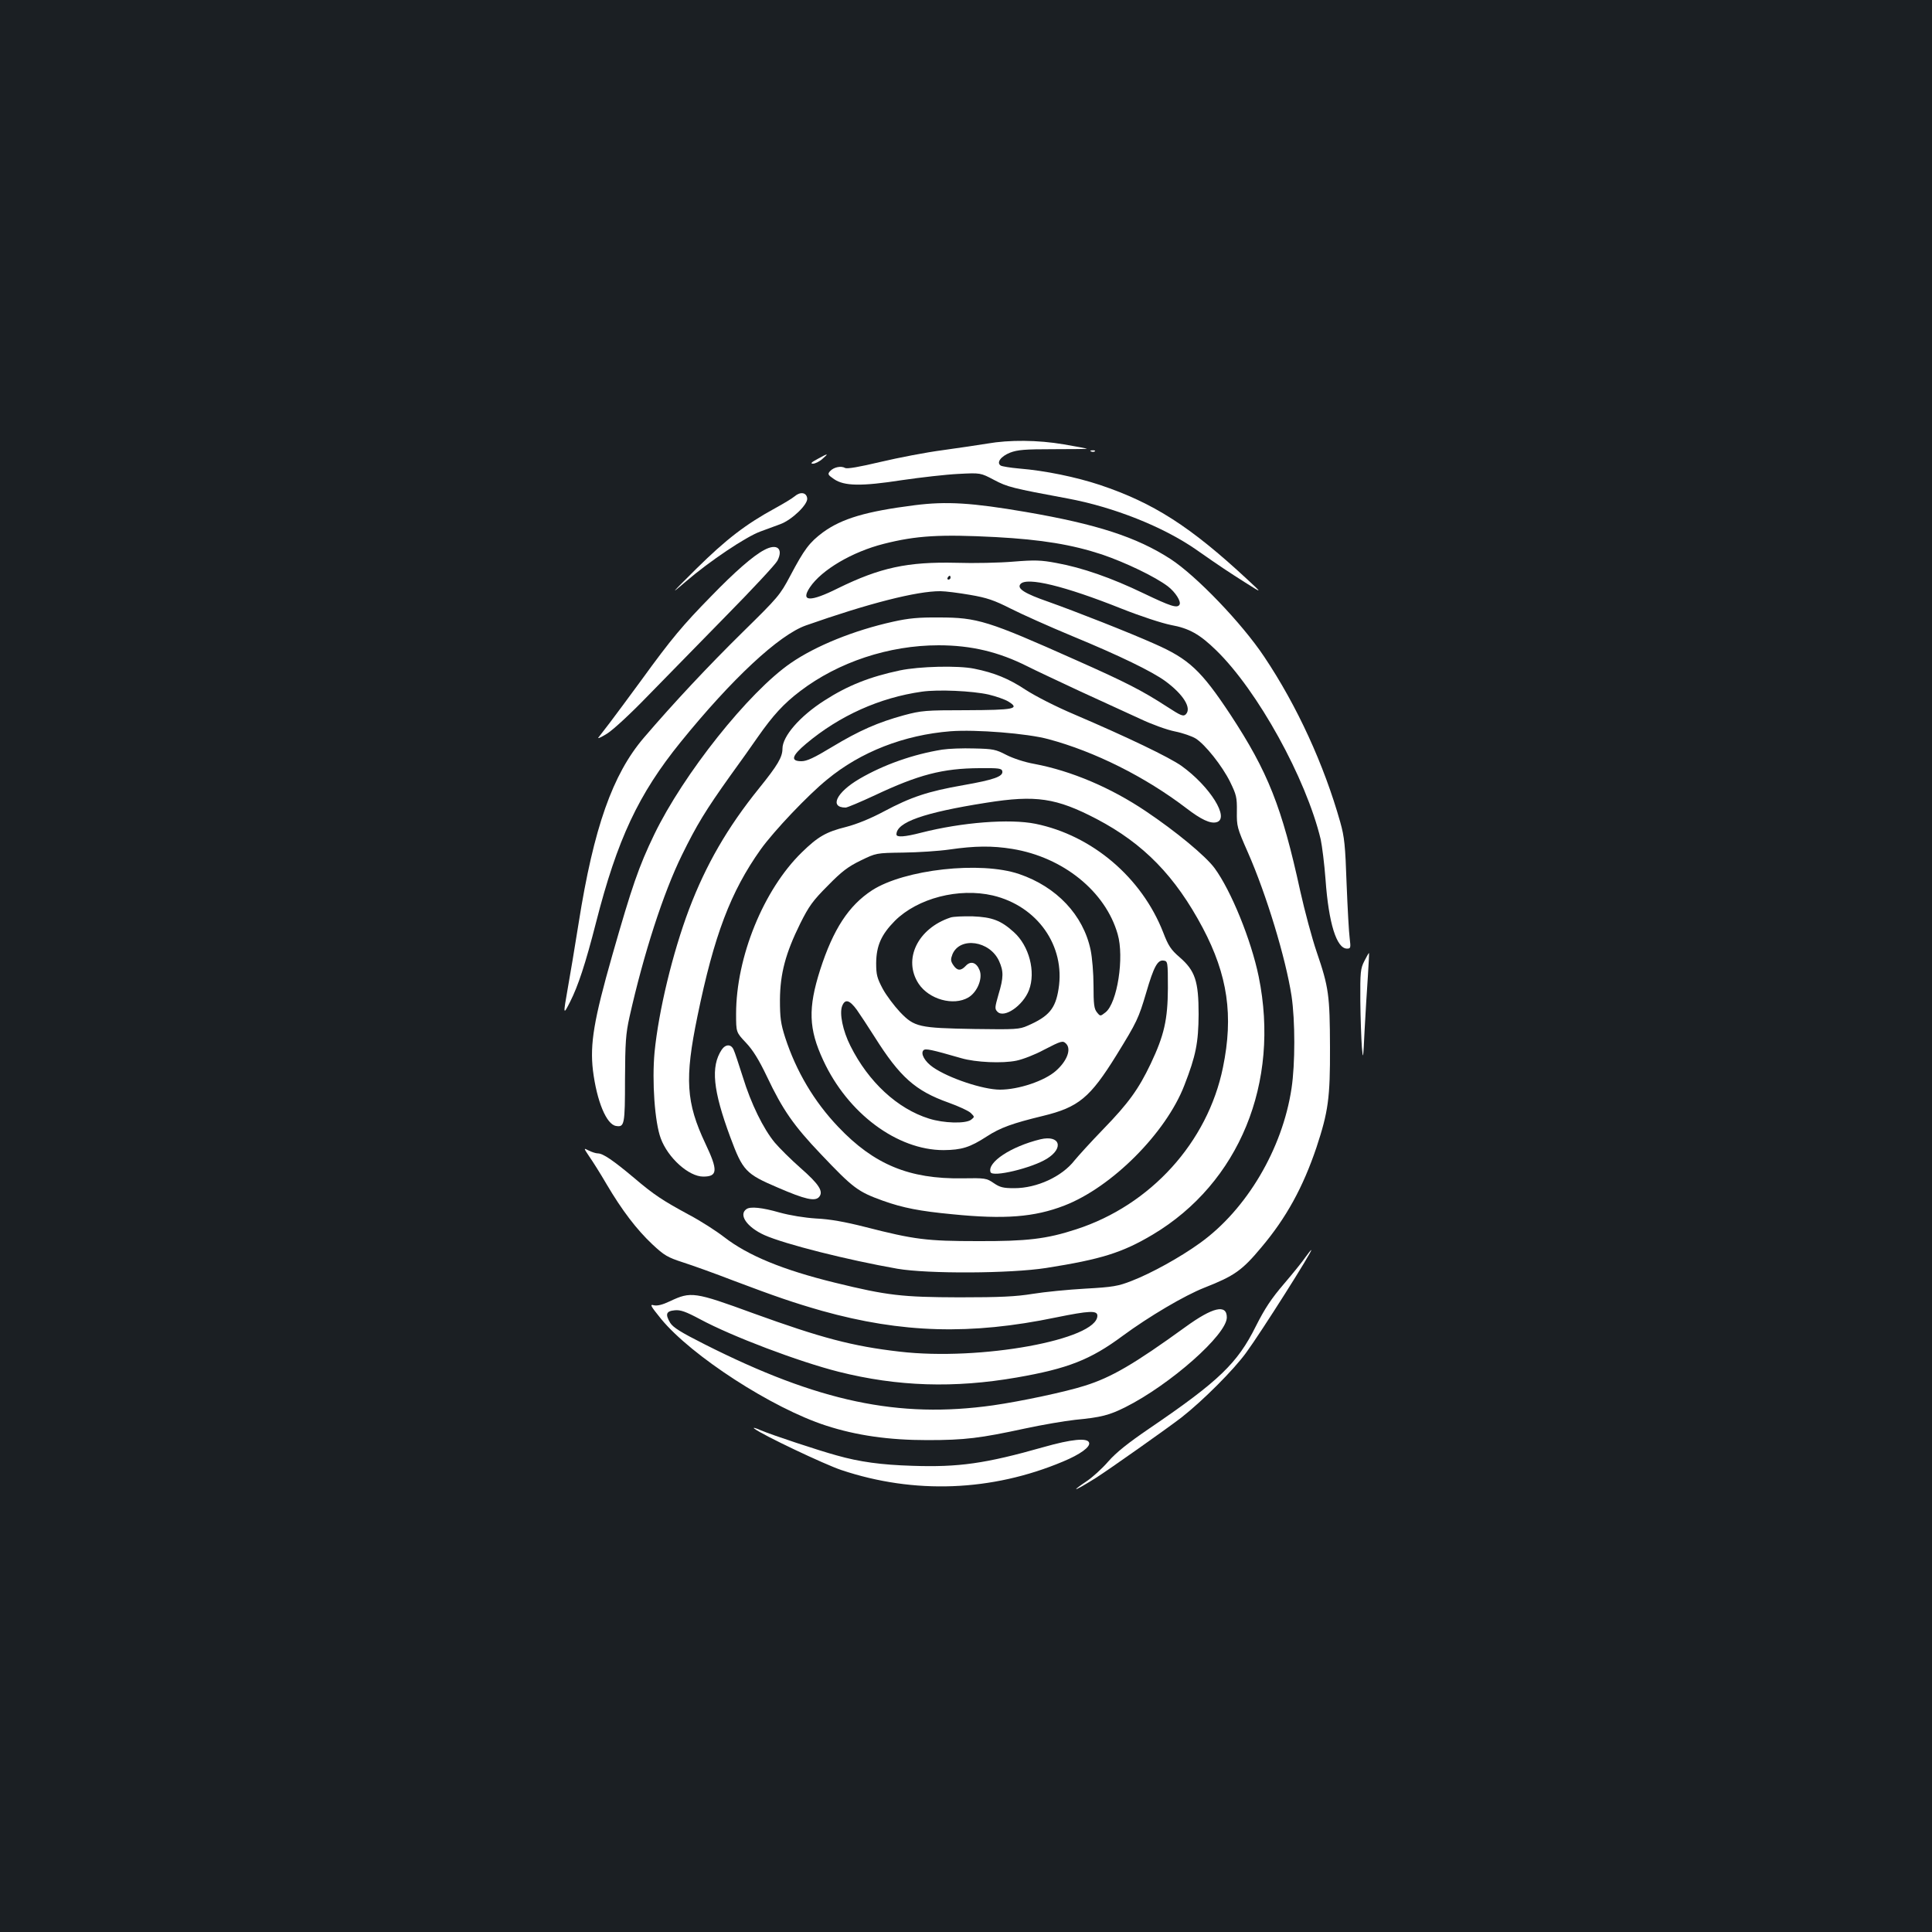 <?xml version="1.0" standalone="no"?>
<!DOCTYPE svg PUBLIC "-//W3C//DTD SVG 20010904//EN"
 "http://www.w3.org/TR/2001/REC-SVG-20010904/DTD/svg10.dtd">
<svg version="1.0" xmlns="http://www.w3.org/2000/svg"
 width="1000pt" height="1000pt" viewBox="0 0 1000 1000"
 preserveAspectRatio="xMidYMid meet">
<rect width="100%" height="100%" fill="#1b1f23"/>
<g transform="translate(0,1000) scale(0.1,-0.1)"
fill="#ffffff" stroke="none">
<path d="M5110 7704 c-41 -7 -145 -22 -230 -34 -85 -11 -230 -39 -323 -61
-110 -26 -172 -37 -183 -31 -21 12 -59 4 -78 -17 -13 -15 -11 -19 21 -41 53
-36 140 -38 353 -5 96 14 227 29 290 32 115 6 115 6 185 -31 70 -37 95 -43
380 -96 238 -44 495 -146 665 -264 136 -95 164 -113 255 -171 90 -57 90 -57
11 16 -296 275 -486 396 -763 489 -124 41 -283 74 -419 85 -45 4 -87 11 -94
15 -24 15 0 48 48 67 39 15 77 18 224 18 97 0 175 1 174 2 -1 2 -55 12 -120
23 -134 23 -282 24 -396 4z"/>
<path d="M5648 7663 c7 -3 16 -2 19 1 4 3 -2 6 -13 5 -11 0 -14 -3 -6 -6z"/>
<path d="M4231 7624 c-32 -17 -38 -24 -23 -24 11 0 34 11 49 25 35 30 30 30
-26 -1z"/>
<path d="M4113 7431 c-13 -11 -58 -38 -100 -61 -154 -84 -255 -162 -408 -313
-134 -133 -140 -140 -55 -67 122 105 311 232 386 259 32 12 79 29 103 38 60
22 144 103 139 134 -4 31 -36 35 -65 10z"/>
<path d="M4734 7385 c-252 -32 -376 -69 -474 -140 -71 -53 -97 -88 -170 -226
-53 -100 -63 -111 -244 -289 -180 -177 -359 -368 -513 -548 -162 -189 -260
-466 -338 -960 -20 -125 -45 -276 -56 -336 -25 -141 -24 -142 12 -71 41 81 79
195 134 410 110 431 220 665 438 934 264 326 509 555 649 604 321 113 574 178
696 177 26 0 95 -9 153 -19 88 -15 125 -28 210 -71 57 -29 200 -93 318 -142
247 -102 413 -183 482 -233 94 -69 138 -140 107 -172 -13 -13 -25 -8 -99 40
-128 83 -212 126 -471 241 -455 203 -509 220 -708 220 -105 1 -158 -4 -238
-22 -203 -45 -400 -125 -529 -214 -218 -150 -556 -575 -707 -888 -80 -166
-115 -268 -217 -625 -95 -333 -116 -458 -100 -595 20 -160 70 -281 120 -288
43 -7 46 7 46 241 1 192 4 236 23 322 73 326 175 643 272 840 76 155 123 232
250 410 48 66 112 156 143 201 77 110 133 172 219 237 197 150 459 237 716
237 169 0 311 -34 460 -109 35 -18 157 -75 270 -128 114 -52 255 -117 314
-144 59 -28 139 -57 180 -65 40 -8 88 -25 106 -36 49 -30 138 -142 179 -225
32 -66 36 -79 35 -153 -1 -77 1 -85 57 -212 96 -218 196 -548 226 -743 19
-128 19 -352 0 -478 -47 -314 -233 -628 -474 -801 -104 -75 -253 -157 -354
-196 -69 -27 -96 -32 -240 -40 -89 -5 -211 -17 -272 -27 -87 -14 -166 -18
-380 -18 -295 1 -371 9 -644 76 -269 66 -449 140 -573 236 -40 31 -122 84
-183 116 -136 74 -178 101 -284 191 -106 89 -160 126 -186 126 -11 0 -32 7
-48 15 -27 14 -27 14 3 -31 17 -24 58 -89 90 -144 79 -134 155 -234 237 -311
61 -57 78 -67 158 -93 50 -16 167 -58 260 -94 220 -83 313 -115 460 -157 412
-115 769 -126 1211 -34 172 35 214 37 214 9 0 -124 -607 -235 -1024 -186 -244
28 -405 71 -756 198 -306 112 -324 114 -432 63 -40 -19 -66 -25 -84 -21 -22 6
-17 -3 38 -71 157 -191 575 -462 854 -552 157 -51 325 -75 524 -75 195 0 273
10 505 60 88 19 205 39 260 45 136 13 176 24 259 65 233 117 526 376 526 465
0 70 -72 54 -215 -50 -264 -191 -383 -261 -522 -304 -97 -31 -327 -80 -473
-101 -489 -69 -905 19 -1493 316 -123 62 -163 87 -178 111 -27 45 -21 61 24
65 29 3 57 -7 130 -46 167 -90 512 -220 717 -272 306 -77 599 -86 922 -30 265
46 382 92 548 215 137 101 322 210 424 250 155 61 195 89 295 209 129 153 215
310 285 517 61 185 71 255 70 519 -1 268 -6 309 -69 493 -24 70 -62 212 -85
315 -95 436 -167 617 -362 914 -151 228 -214 287 -391 365 -134 60 -415 170
-550 218 -124 43 -165 69 -145 92 32 38 229 -10 522 -127 101 -40 208 -75 257
-85 94 -17 149 -48 234 -131 214 -208 465 -662 541 -979 7 -33 19 -127 25
-208 16 -225 57 -357 111 -357 19 0 20 4 14 53 -4 28 -11 156 -16 282 -7 200
-11 242 -33 320 -84 297 -223 601 -393 855 -115 173 -352 420 -486 507 -175
113 -381 180 -748 243 -280 48 -411 56 -576 35z m421 -165 c238 -13 394 -39
549 -90 123 -42 275 -115 341 -165 39 -30 70 -79 60 -95 -12 -19 -44 -9 -186
59 -166 80 -318 133 -451 157 -79 15 -112 16 -223 7 -71 -6 -204 -9 -295 -6
-253 6 -395 -25 -613 -132 -144 -72 -195 -70 -145 5 61 91 220 184 382 225
169 43 293 50 581 35z m-235 -210 c0 -5 -5 -10 -11 -10 -5 0 -7 5 -4 10 3 6 8
10 11 10 2 0 4 -4 4 -10z"/>
<path d="M3955 7153 c-57 -30 -151 -112 -275 -240 -145 -148 -205 -219 -360
-433 -62 -85 -136 -184 -163 -220 -28 -36 -55 -71 -60 -78 -5 -7 15 2 44 20
31 19 120 101 209 193 85 87 268 274 406 415 138 140 259 270 268 288 32 63
-3 91 -69 55z"/>
<path d="M4658 6530 c-156 -33 -270 -78 -391 -156 -127 -81 -217 -185 -217
-249 0 -44 -25 -86 -121 -205 -164 -203 -275 -396 -362 -625 -86 -228 -158
-528 -179 -741 -14 -151 1 -363 32 -446 37 -101 145 -198 220 -198 75 0 77 32
11 171 -100 212 -108 335 -41 659 86 419 172 645 327 863 67 94 245 282 344
362 174 144 399 231 639 250 130 10 398 -11 507 -41 239 -64 501 -195 713
-357 77 -59 124 -81 156 -73 72 18 -33 186 -181 292 -64 45 -276 147 -554 266
-97 41 -202 95 -253 128 -86 57 -161 88 -266 109 -83 17 -284 12 -384 -9z
m459 -125 c38 -9 84 -25 102 -36 62 -38 31 -44 -217 -45 -212 0 -233 -2 -323
-26 -135 -37 -231 -79 -372 -164 -94 -57 -131 -74 -159 -74 -58 0 -50 28 25
91 173 145 380 238 599 269 84 12 261 4 345 -15z"/>
<path d="M4877 6120 c-150 -24 -303 -78 -428 -151 -120 -70 -158 -149 -72
-149 8 0 77 29 152 64 225 106 350 139 541 140 100 1 115 -1 118 -16 5 -27
-43 -44 -202 -72 -183 -32 -270 -61 -411 -136 -69 -37 -141 -66 -195 -80 -105
-26 -147 -51 -230 -132 -198 -193 -340 -542 -340 -836 0 -95 0 -95 51 -149 36
-38 67 -88 109 -176 81 -171 138 -253 278 -400 169 -178 192 -195 322 -242
104 -37 191 -54 360 -70 269 -27 424 -15 579 45 246 95 526 376 621 622 60
154 73 221 74 368 0 172 -18 226 -99 296 -44 38 -58 59 -84 127 -111 285 -368
503 -661 563 -134 27 -380 8 -592 -46 -85 -22 -128 -25 -128 -9 0 63 141 113
465 164 257 41 362 25 571 -84 244 -128 407 -296 549 -563 130 -246 160 -455
105 -723 -79 -387 -374 -713 -760 -838 -153 -50 -255 -62 -510 -61 -263 0
-327 8 -581 73 -106 27 -185 41 -254 44 -62 4 -135 16 -190 31 -90 26 -151 32
-171 18 -43 -29 2 -94 93 -135 106 -47 427 -128 688 -174 158 -27 584 -25 770
4 285 45 394 79 552 173 447 267 660 786 548 1335 -39 190 -143 445 -228 561
-47 64 -201 191 -356 295 -181 122 -386 209 -577 245 -51 9 -111 29 -146 47
-54 28 -68 31 -166 33 -59 2 -133 -1 -165 -6z m363 -514 c263 -43 482 -220
545 -441 35 -120 -2 -357 -63 -405 -27 -21 -27 -21 -44 0 -15 18 -18 42 -18
139 0 64 -7 146 -15 184 -38 181 -176 327 -370 393 -200 68 -593 24 -761 -84
-121 -79 -201 -201 -269 -412 -63 -198 -60 -305 16 -468 127 -275 383 -465
623 -465 94 1 136 14 224 71 69 45 133 68 290 106 185 45 244 94 381 315 106
172 114 189 154 324 39 134 59 170 90 165 21 -3 22 -6 22 -143 -1 -163 -19
-243 -89 -391 -63 -132 -115 -204 -246 -339 -64 -66 -130 -139 -148 -161 -65
-84 -195 -144 -312 -144 -56 0 -74 4 -106 26 -38 26 -44 27 -164 25 -273 -4
-456 71 -641 266 -125 131 -218 288 -275 463 -23 72 -27 102 -27 195 1 136 29
241 105 395 45 90 65 118 143 196 72 74 106 99 170 130 80 39 80 39 220 41 77
1 185 8 240 16 131 19 221 20 325 3z m-101 -241 c231 -55 376 -261 340 -484
-16 -102 -50 -142 -160 -190 -43 -19 -62 -20 -275 -17 -288 5 -311 10 -385 87
-30 32 -71 86 -90 121 -29 55 -34 72 -34 133 1 90 26 147 97 219 118 117 330
172 507 131z m-704 -592 c16 -23 58 -86 92 -140 131 -208 211 -279 382 -340
53 -19 105 -43 116 -54 20 -20 20 -20 1 -35 -29 -21 -141 -18 -217 6 -164 51
-314 190 -407 376 -40 79 -58 169 -43 207 15 38 38 32 76 -20z m1083 -175 c28
-28 6 -89 -53 -141 -59 -52 -193 -97 -289 -97 -87 0 -265 59 -347 116 -42 29
-66 71 -49 88 10 10 39 4 195 -41 75 -22 214 -28 286 -13 34 7 98 32 142 56
91 47 98 49 115 32z"/>
<path d="M5385 4103 c-152 -37 -276 -119 -258 -170 10 -28 213 21 291 69 91
56 68 125 -33 101z"/>
<path d="M4920 5251 c-170 -56 -248 -217 -165 -343 54 -81 180 -116 257 -71
46 27 76 99 58 142 -16 40 -46 49 -71 22 -26 -28 -45 -26 -65 4 -14 21 -14 30
-4 56 39 92 193 70 241 -35 24 -53 24 -85 -3 -174 -19 -67 -20 -74 -5 -89 35
-35 132 32 163 112 36 95 1 229 -78 300 -67 61 -113 78 -213 82 -49 1 -101 -1
-115 -6z"/>
<path d="M7062 5026 c-20 -39 -22 -57 -21 -207 1 -90 5 -198 8 -239 6 -69 7
-63 14 85 5 88 12 214 17 280 4 66 7 121 6 122 -1 2 -12 -17 -24 -41z"/>
<path d="M3735 4566 c-57 -87 -45 -209 45 -452 65 -175 80 -190 246 -261 141
-61 193 -73 214 -48 23 28 0 65 -97 150 -50 44 -109 103 -132 130 -60 72 -124
203 -166 340 -21 66 -42 130 -48 142 -13 30 -42 29 -62 -1z"/>
<path d="M6757 3493 c-14 -21 -64 -83 -111 -138 -66 -77 -99 -127 -146 -220
-95 -191 -190 -283 -550 -528 -110 -75 -172 -124 -214 -172 -32 -37 -83 -83
-112 -102 -30 -20 -54 -38 -54 -40 0 -4 34 15 100 56 71 45 375 260 445 314
111 87 272 248 336 337 75 102 346 530 336 530 -2 0 -16 -17 -30 -37z"/>
<path d="M3905 2605 c41 -32 363 -185 450 -214 377 -126 778 -111 1147 44 89
37 143 76 135 98 -8 26 -91 18 -235 -23 -303 -86 -440 -105 -680 -97 -160 5
-272 20 -392 54 -95 26 -333 105 -390 129 -31 14 -46 17 -35 9z"/>
</g>
</svg>
